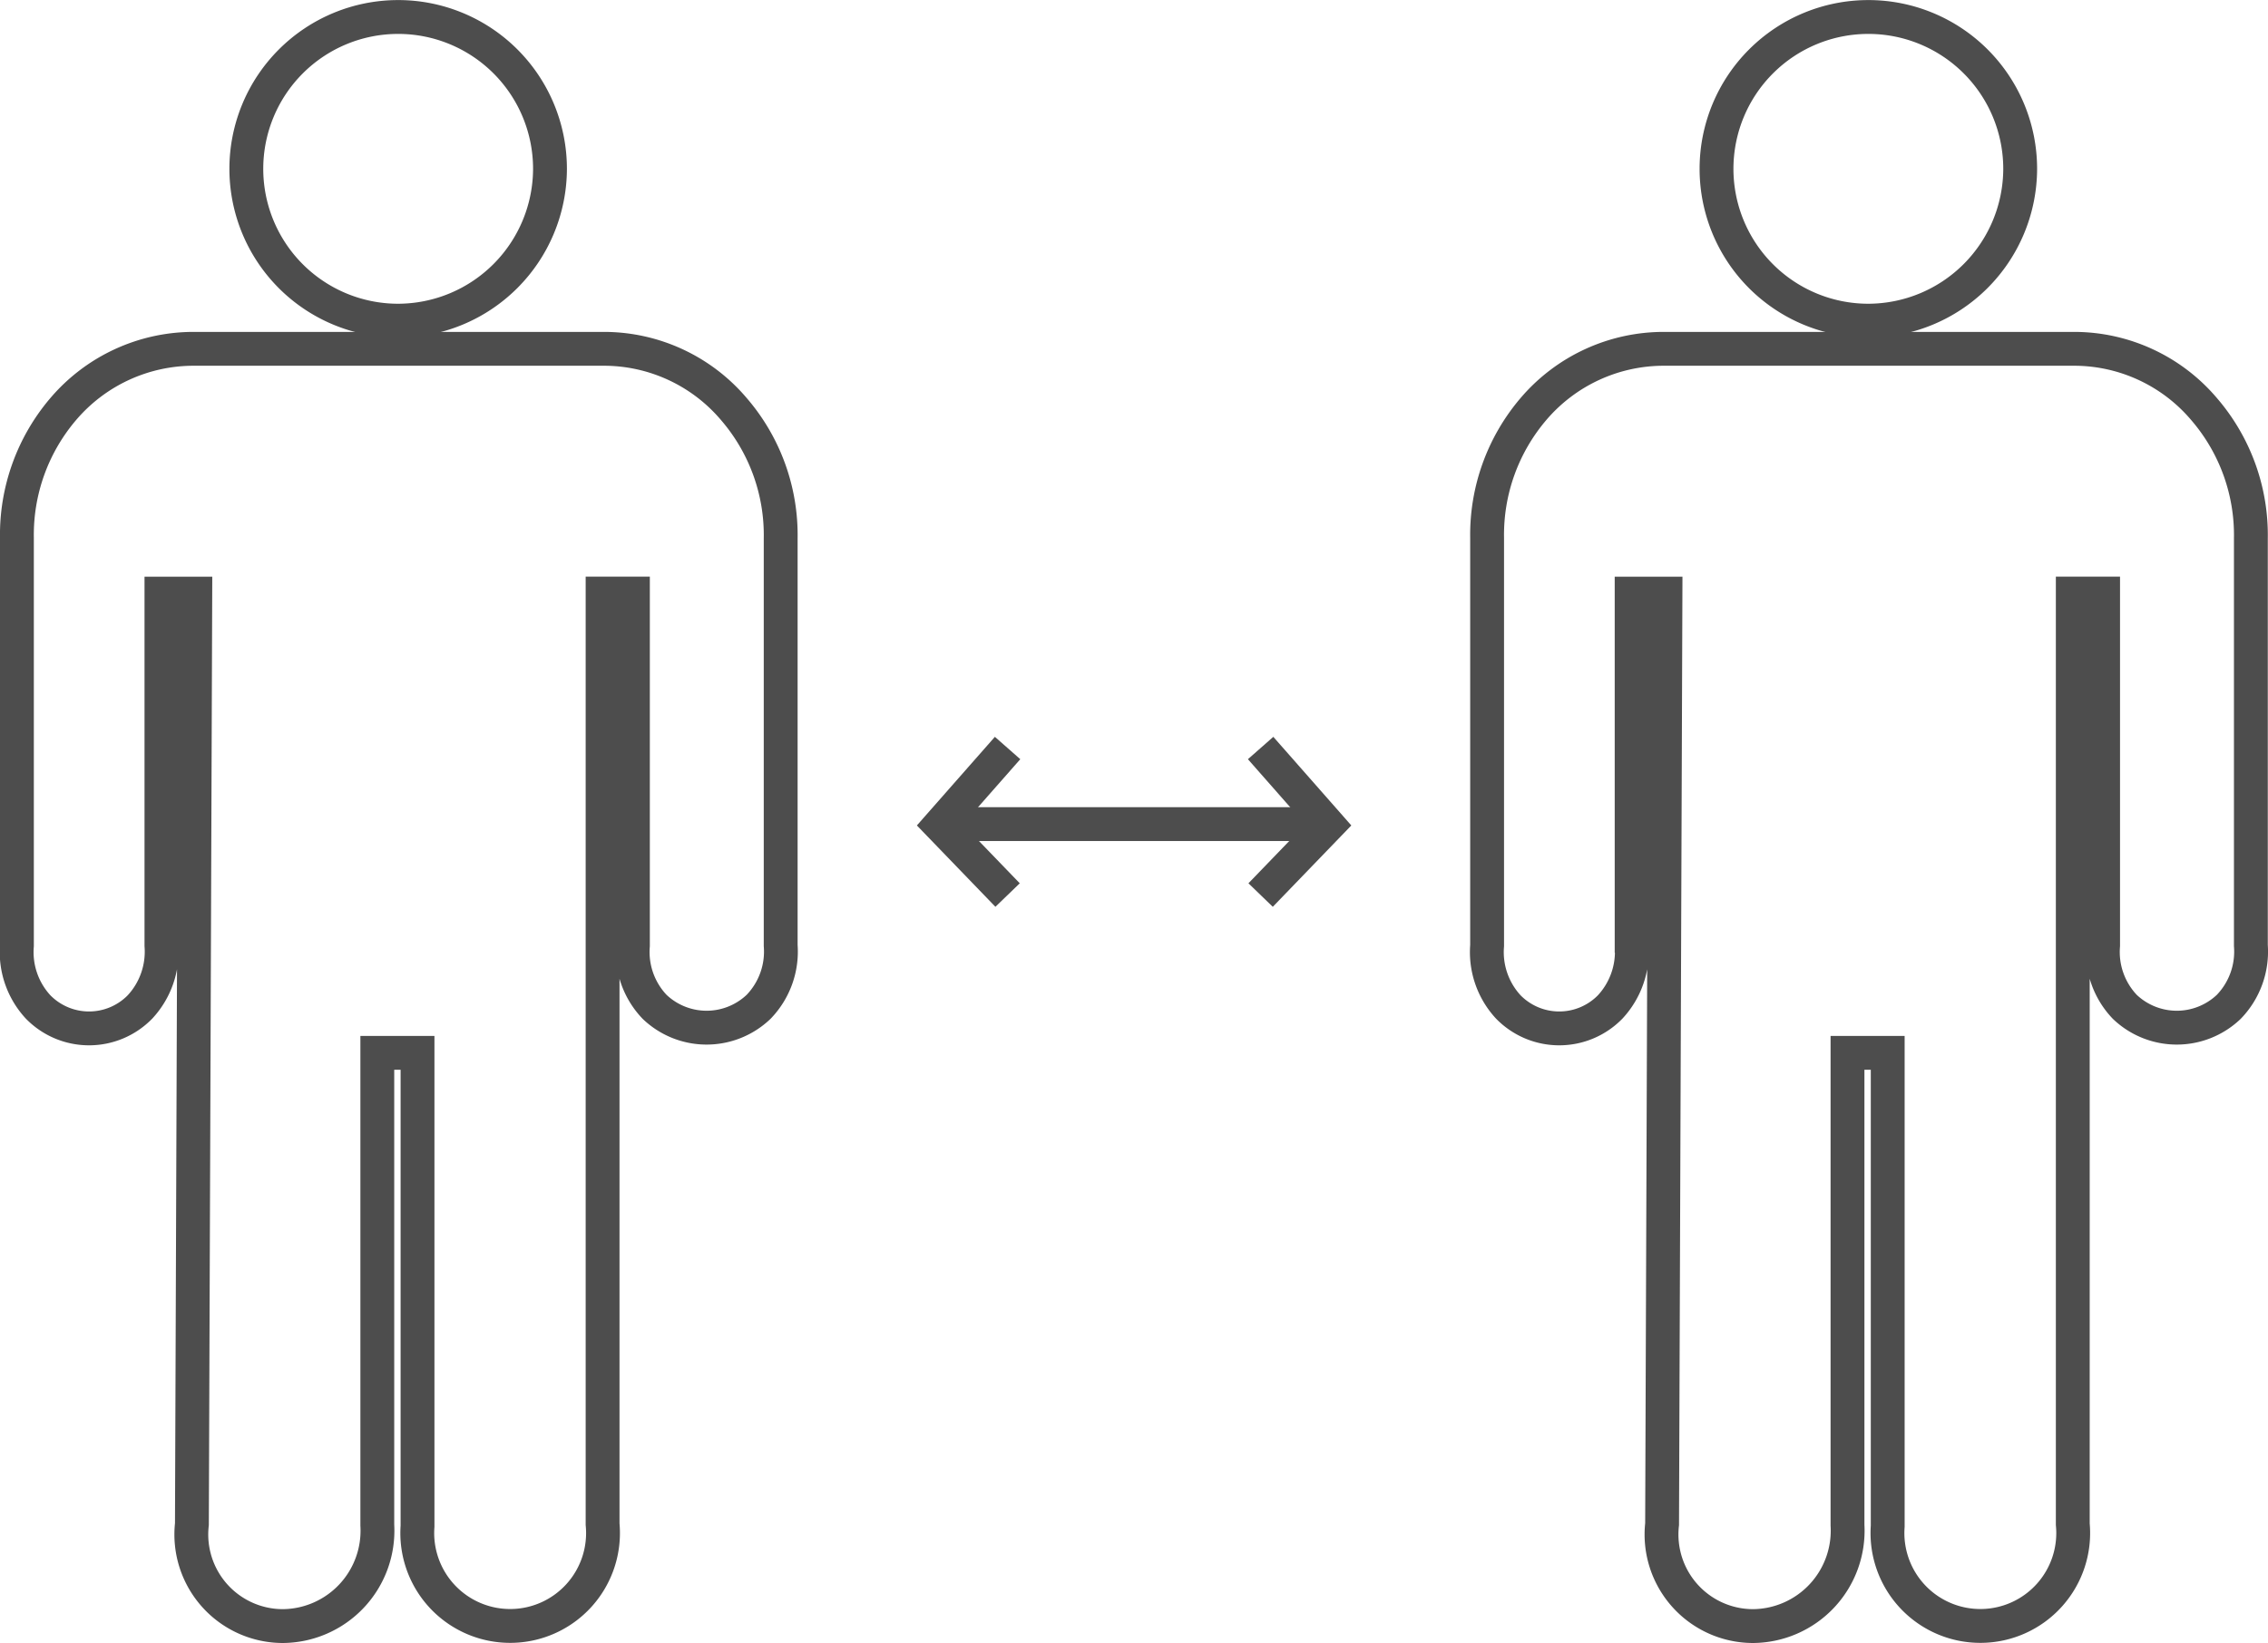 <svg xmlns="http://www.w3.org/2000/svg" width="33.505" height="24.271" viewBox="0 0 33.505 24.271">
  <g id="Component_46_1" data-name="Component 46 – 1" transform="translate(0.25 0.25)">
    <g id="Icon_ionic-ios-man" data-name="Icon ionic-ios-man" transform="translate(0 0)">
      <path id="Path_36" data-name="Path 36" d="M2.263,4.487h-.01A2.243,2.243,0,1,1,4.507,2.243,2.249,2.249,0,0,1,2.263,4.487Z" transform="translate(3.368 0)" fill="none" stroke="#4d4d4d" stroke-width="0.5"/>
      <path id="Path_37" data-name="Path 37" d="M3.922,18.868a1.353,1.353,0,0,1-1.337-1.505l.05-13.747h-.5v5.2a1.2,1.2,0,0,1-.317.906,1.052,1.052,0,0,1-1.505,0A1.193,1.193,0,0,1,0,8.815V2.793A2.861,2.861,0,0,1,.683.891,2.529,2.529,0,0,1,2.615,0H8.671A2.517,2.517,0,0,1,10.6.9a2.848,2.848,0,0,1,.683,1.9V8.815a1.174,1.174,0,0,1-.327.906,1.113,1.113,0,0,1-1.535,0A1.174,1.174,0,0,1,9.1,8.815v-5.2H8.652V17.363a1.372,1.372,0,1,1-2.734.03V10.4H5.324v6.978A1.409,1.409,0,0,1,3.922,18.868Z" transform="translate(0 4.903)" fill="none" stroke="#4d4d4d" stroke-width="0.5"/>
    </g>
    <g id="Icon_ionic-ios-man-2" data-name="Icon ionic-ios-man" transform="translate(21.719 0)">
      <path id="Path_36-2" data-name="Path 36" d="M2.263,4.487h-.01A2.243,2.243,0,1,1,4.507,2.243,2.249,2.249,0,0,1,2.263,4.487Z" transform="translate(3.368 0)" fill="none" stroke="#4d4d4d" stroke-width="0.5"/>
      <path id="Path_37-2" data-name="Path 37" d="M3.922,18.868a1.353,1.353,0,0,1-1.337-1.505l.05-13.747h-.5v5.2a1.2,1.2,0,0,1-.317.906,1.052,1.052,0,0,1-1.505,0A1.193,1.193,0,0,1,0,8.815V2.793A2.861,2.861,0,0,1,.683.891,2.529,2.529,0,0,1,2.615,0H8.671A2.517,2.517,0,0,1,10.6.9a2.848,2.848,0,0,1,.683,1.9V8.815a1.174,1.174,0,0,1-.327.906,1.113,1.113,0,0,1-1.535,0A1.174,1.174,0,0,1,9.1,8.815v-5.2H8.652V17.363a1.372,1.372,0,1,1-2.734.03V10.4H5.324v6.978A1.409,1.409,0,0,1,3.922,18.868Z" transform="translate(0 4.903)" fill="none" stroke="#4d4d4d" stroke-width="0.5"/>
    </g>
    <g id="Group_165" data-name="Group 165" transform="translate(13.632 10.8)">
      <line id="Line_113" data-name="Line 113" x2="5.633" transform="translate(0.108 1.124)" fill="none" stroke="#4d4d4d" stroke-width="0.5"/>
      <path id="Path_38" data-name="Path 38" d="M1663.1,2651.31l-1,1.136,1,1.036" transform="translate(-1662.097 -2651.31)" fill="none" stroke="#4d4d4d" stroke-width="0.5"/>
      <path id="Path_39" data-name="Path 39" d="M1662.1,2651.31l1,1.136-1,1.036" transform="translate(-1657.359 -2651.31)" fill="none" stroke="#4d4d4d" stroke-width="0.5"/>
    </g>
  </g>
</svg>
